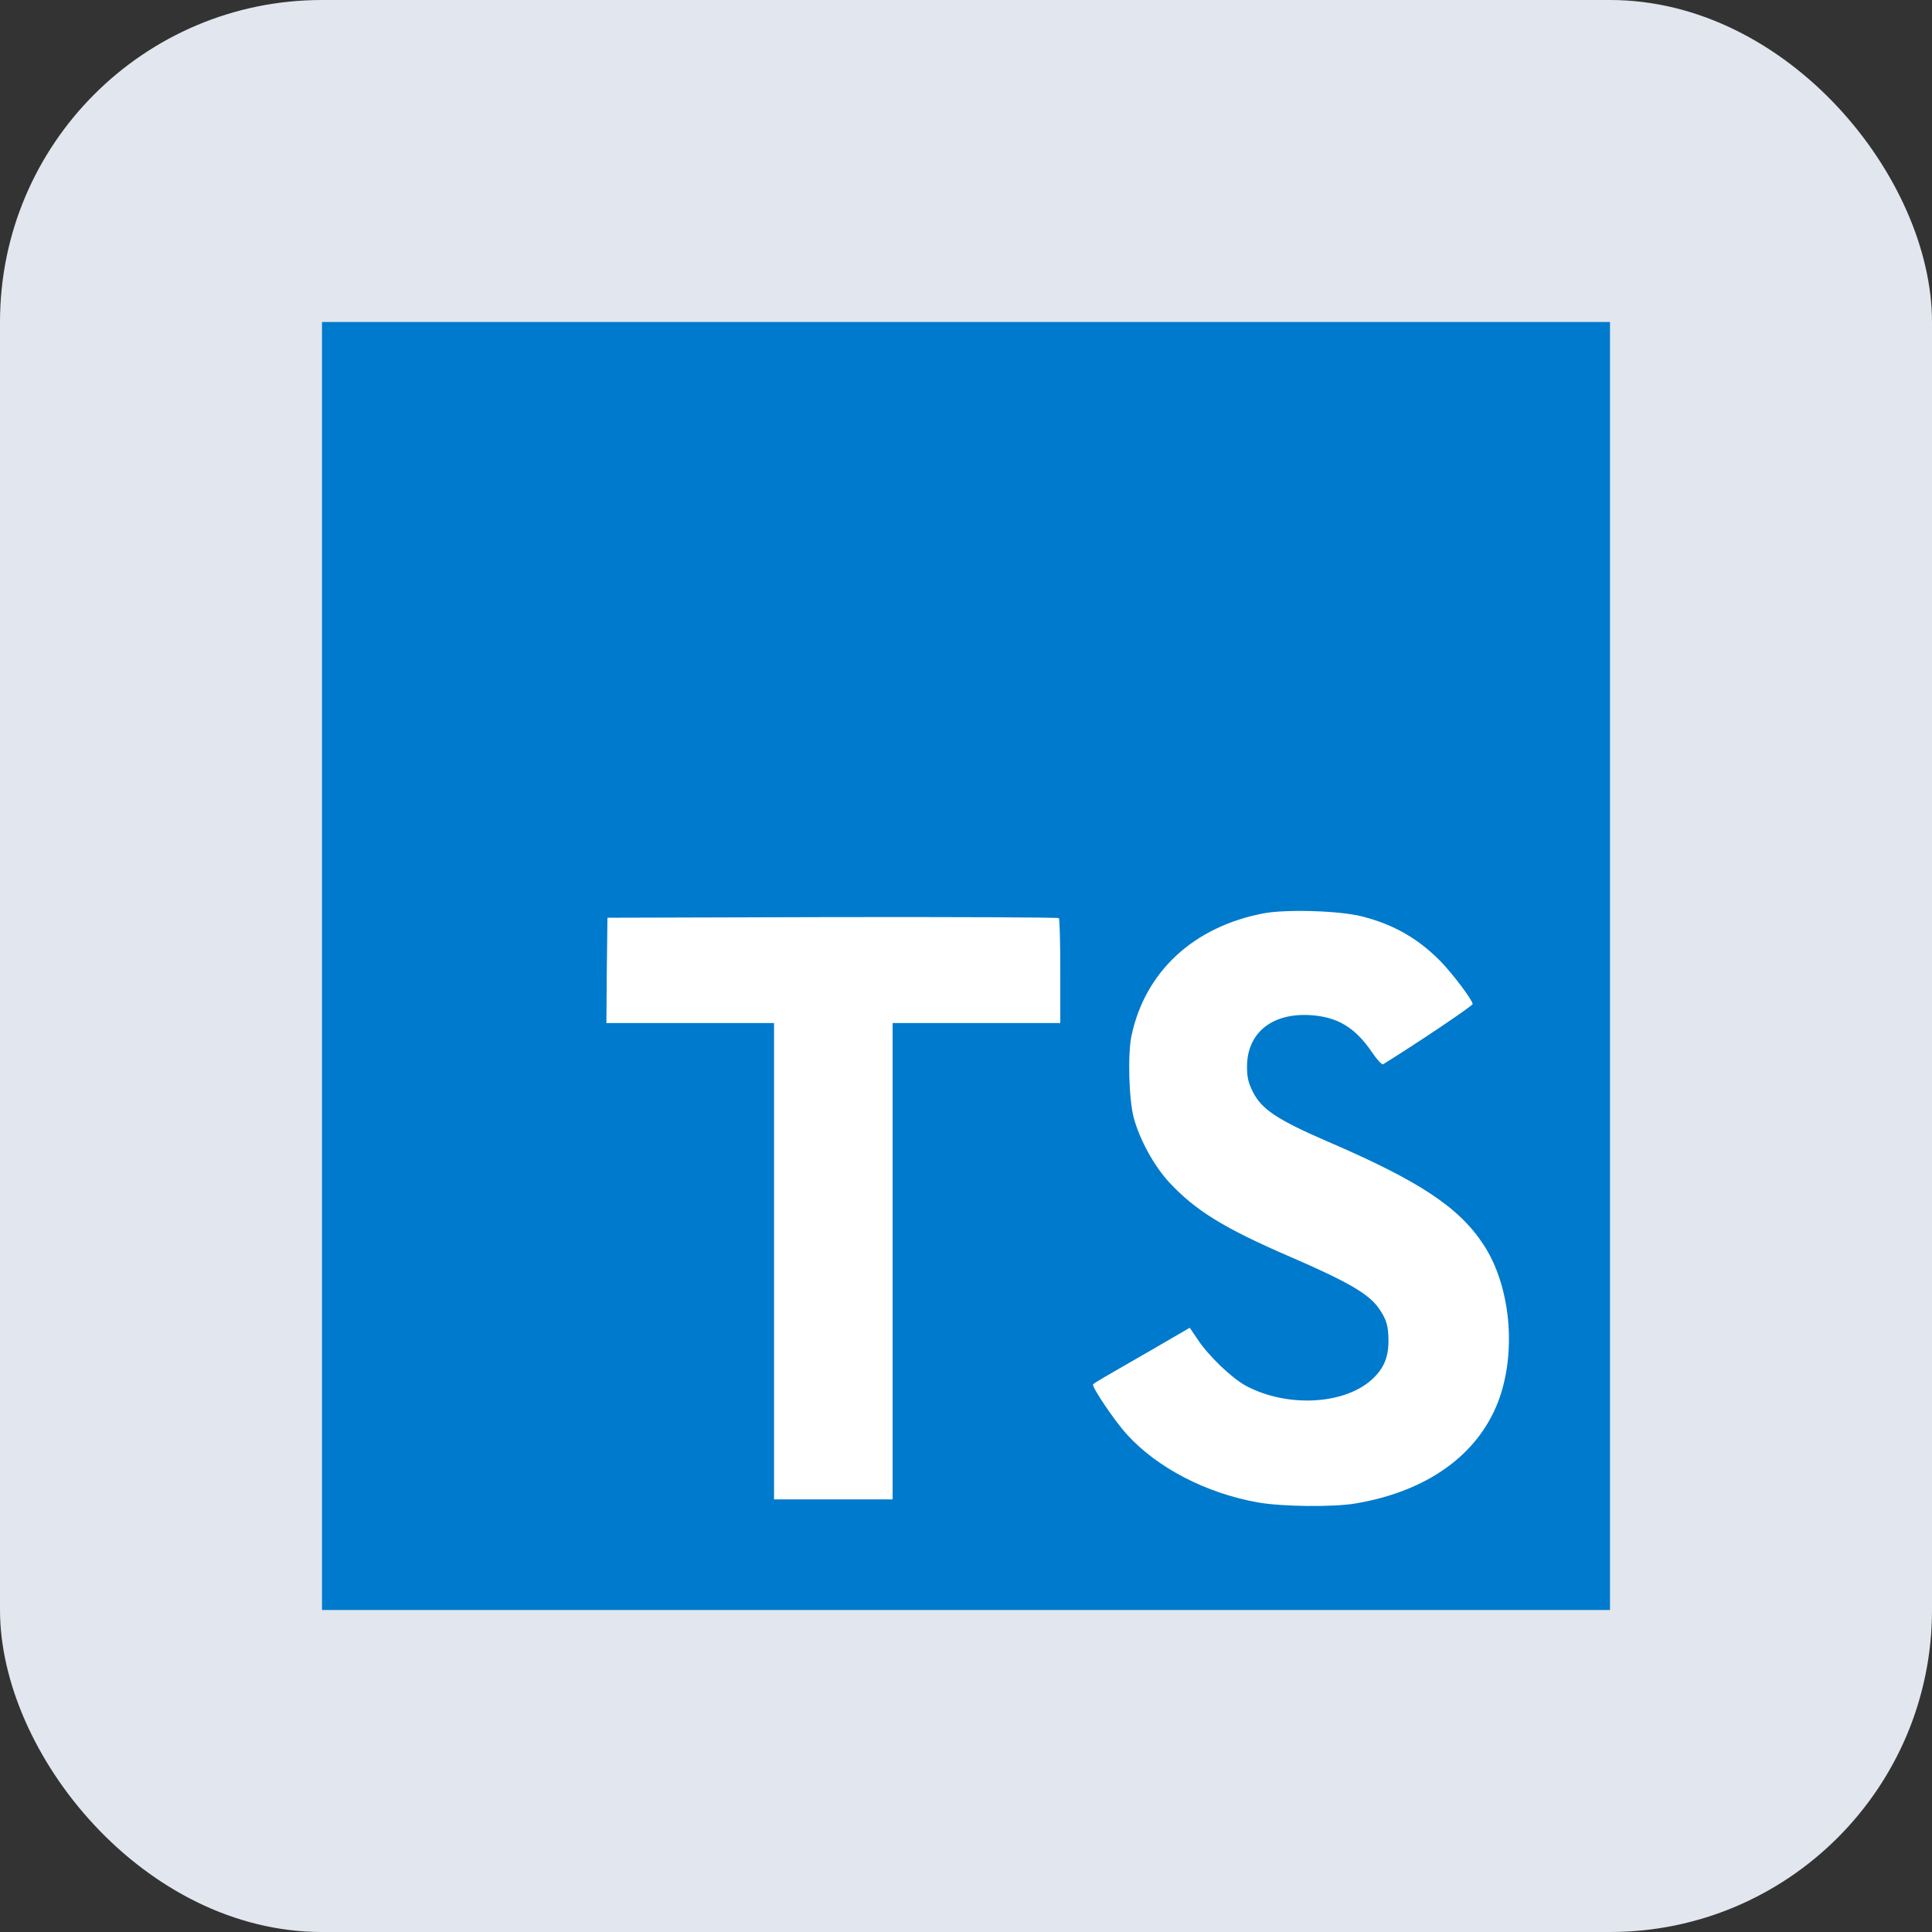 <svg width="48" height="48" viewBox="0 0 48 48" fill="none" xmlns="http://www.w3.org/2000/svg">
<rect x="0" y="0" width="48" height="48" fill="#333333" stroke="none"/>
<rect width="48" height="48" rx="8" fill="#E2E6EE"/>
<path d="M8 24V40H24H40V24V8H24H8V24Z" fill="#007ACC"/>
<path d="M15.076 24.106L15.066 25.417H17.149H19.231V31.334V37.252H20.704H22.177V31.334V25.417H24.26H26.343V24.131C26.343 23.42 26.327 22.826 26.307 22.811C26.292 22.791 23.757 22.78 20.684 22.785L15.092 22.801L15.076 24.106Z" fill="white"/>
<path d="M33.821 22.764C34.634 22.967 35.253 23.327 35.822 23.916C36.117 24.232 36.554 24.805 36.589 24.943C36.599 24.983 35.208 25.918 34.364 26.441C34.334 26.461 34.212 26.329 34.075 26.126C33.663 25.527 33.232 25.268 32.572 25.222C31.601 25.156 30.977 25.664 30.982 26.512C30.982 26.761 31.017 26.908 31.119 27.111C31.332 27.553 31.728 27.817 32.973 28.356C35.264 29.341 36.244 29.991 36.853 30.916C37.534 31.947 37.686 33.593 37.224 34.817C36.716 36.148 35.456 37.052 33.684 37.352C33.135 37.448 31.835 37.433 31.246 37.326C29.961 37.097 28.742 36.463 27.99 35.63C27.695 35.304 27.121 34.456 27.157 34.395C27.172 34.375 27.304 34.294 27.451 34.207C27.594 34.126 28.132 33.816 28.64 33.522L29.559 32.988L29.752 33.273C30.022 33.684 30.611 34.248 30.966 34.436C31.987 34.974 33.389 34.898 34.08 34.278C34.375 34.009 34.496 33.73 34.496 33.318C34.496 32.948 34.451 32.785 34.258 32.506C34.009 32.15 33.501 31.851 32.058 31.226C30.408 30.515 29.697 30.073 29.046 29.372C28.671 28.965 28.315 28.315 28.168 27.772C28.046 27.32 28.015 26.187 28.112 25.73C28.452 24.135 29.656 23.023 31.393 22.692C31.957 22.586 33.267 22.626 33.821 22.764Z" fill="white"/>
</svg>
